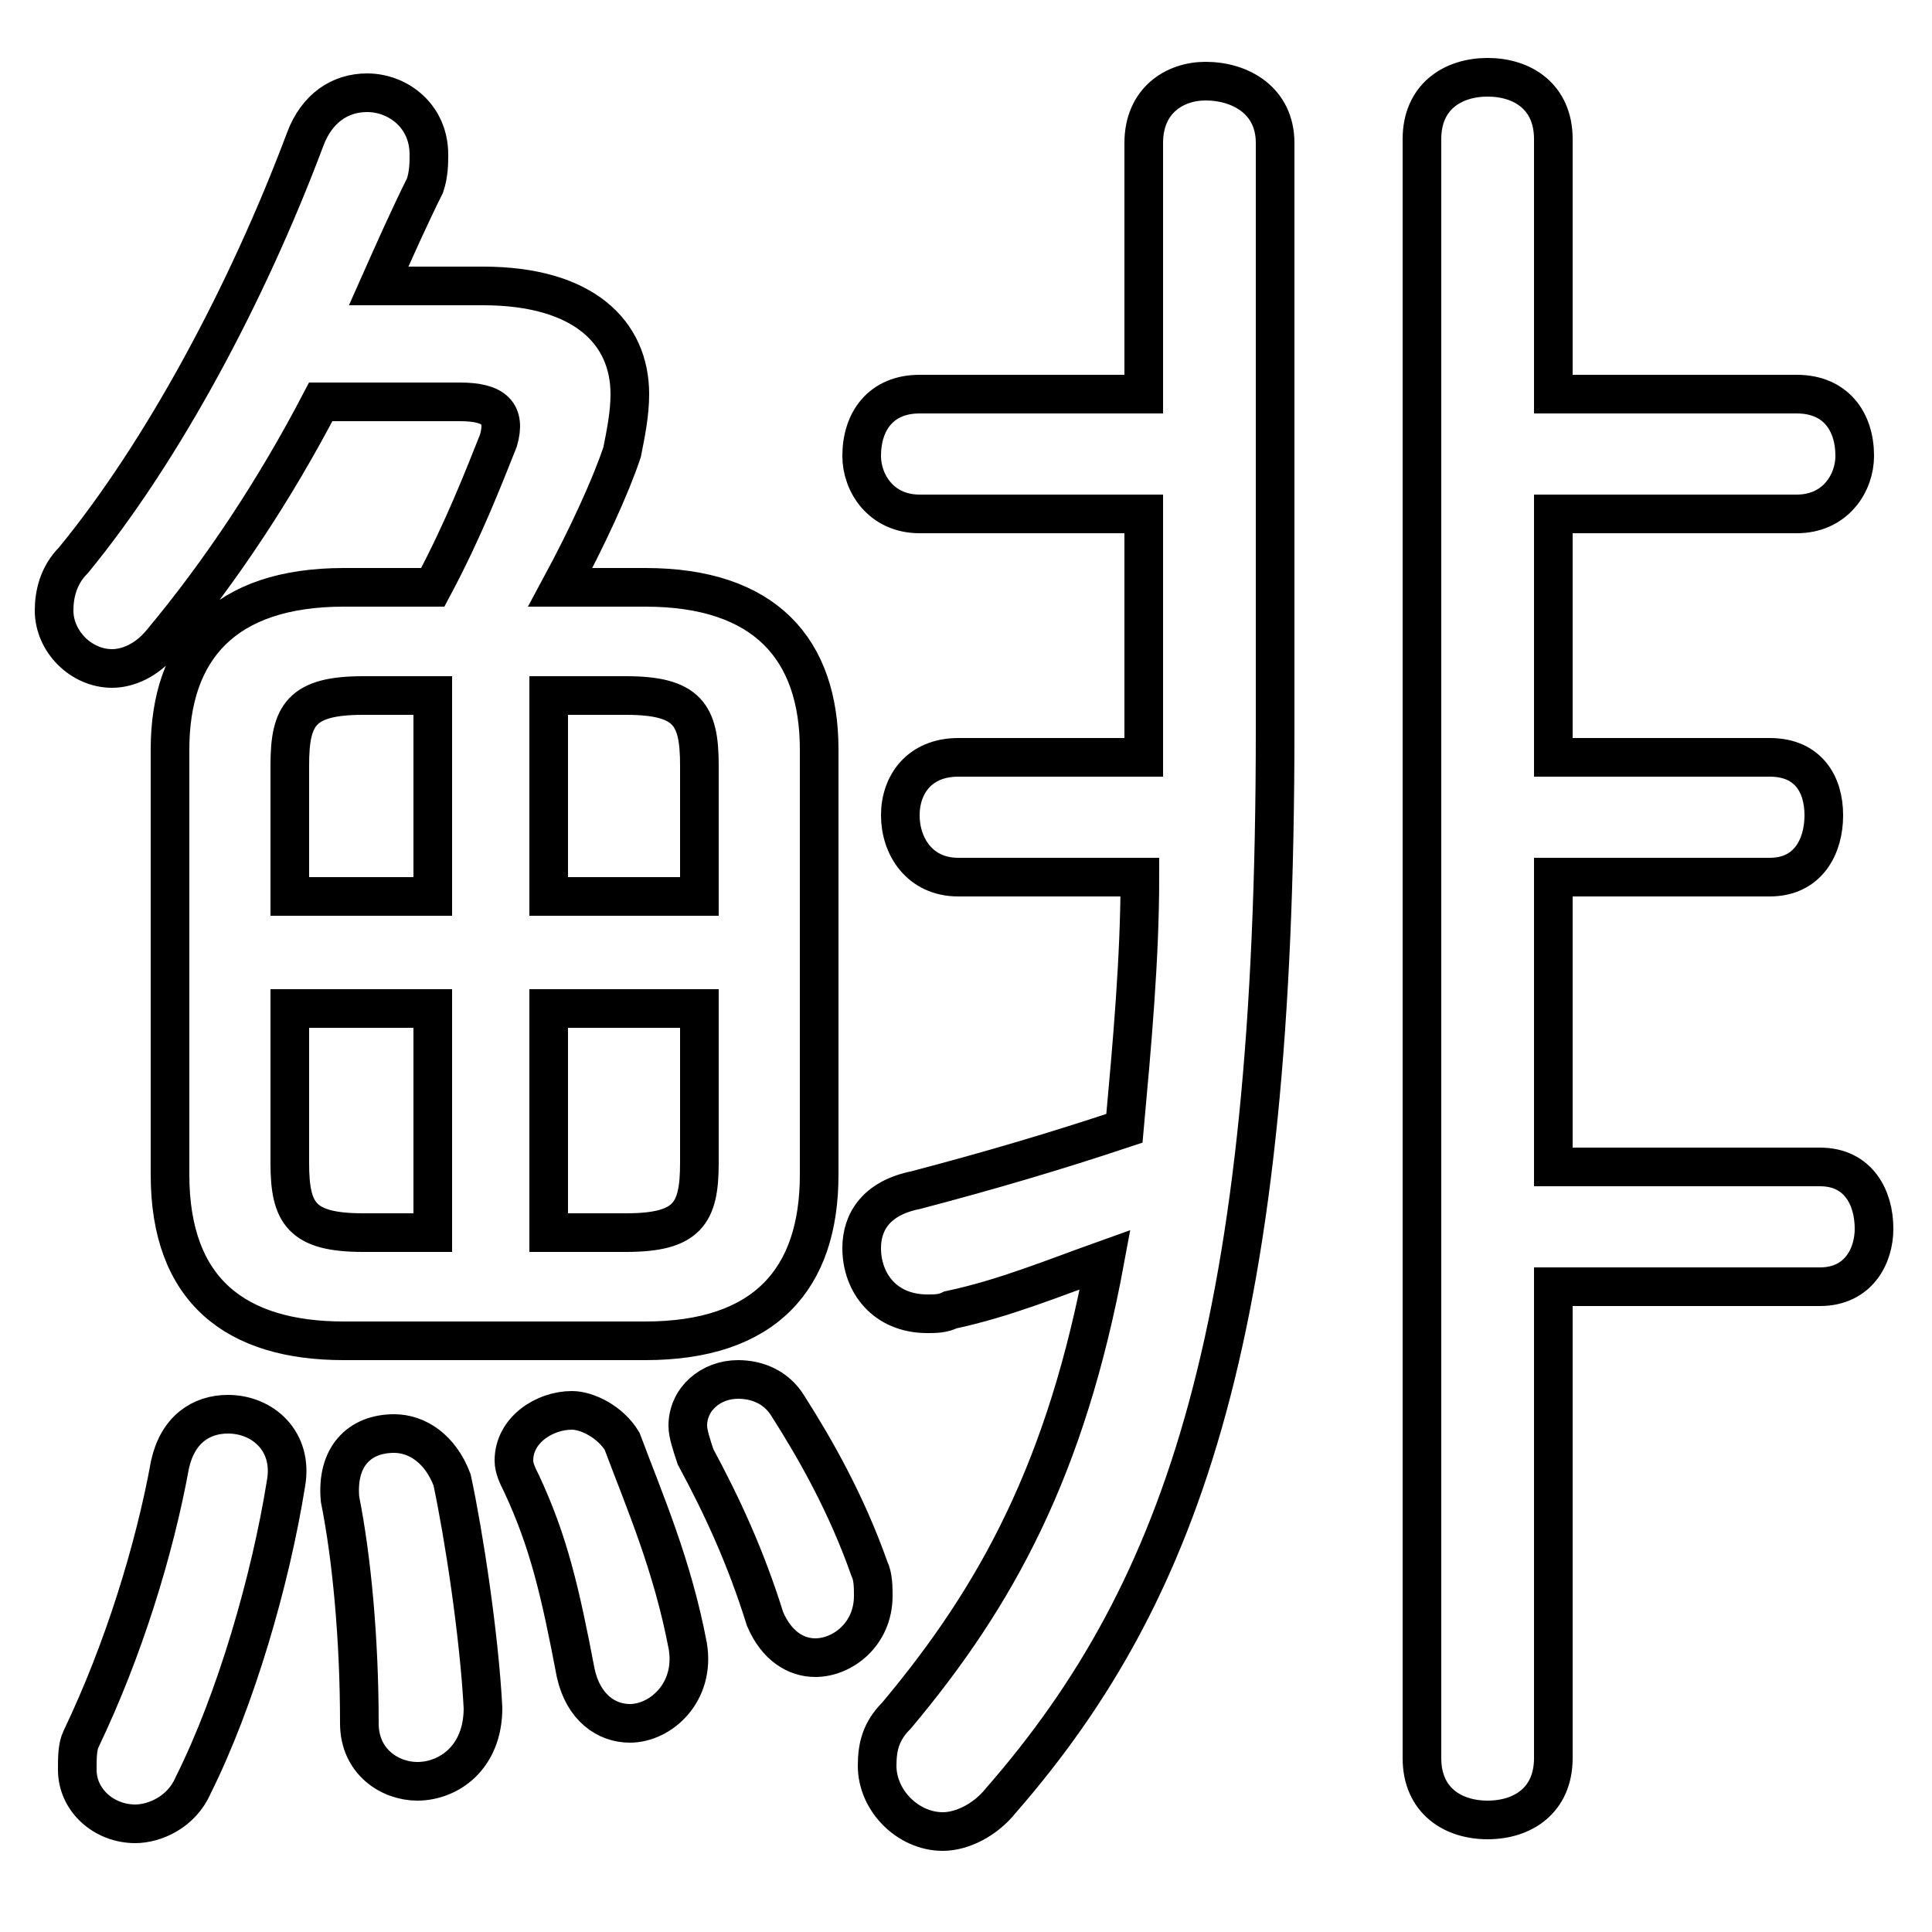 <svg xmlns="http://www.w3.org/2000/svg" viewBox="0 -44.0 50.0 50.0">
    <rect x="0" y="-44.0" width="50.0" height="50.0" fill="#808080" stroke="none"/>
    <g transform="scale(1, -1)">
        <!-- ボディの枠 -->
        <rect x="0" y="-6.0" width="50.0" height="50.0"
            stroke="white" fill="white"/>
        <!-- グリフ座標系の原点 -->
        <circle cx="0" cy="0" r="5" fill="white"/>
        <!-- グリフのアウトライン -->
        <g style="fill:none;stroke:#000000;stroke-width:1;">
<path d="M 16.7 9.3 C 19.8 9.3 21.2 10.9 21.2 13.6 L 21.2 24.6 C 21.2 27.2 19.8 28.8 16.7 28.8 L 14.5 28.8 C 15.2 30.1 15.8 31.4 16.1 32.3 C 16.2 32.8 16.3 33.3 16.3 33.8 C 16.3 35.4 15.1 36.6 12.5 36.6 L 9.8 36.6 C 10.2 37.5 10.6 38.4 11.0 39.2 C 11.1 39.5 11.1 39.8 11.1 40.0 C 11.1 41.0 10.3 41.6 9.5 41.6 C 8.8 41.6 8.2 41.2 7.9 40.4 C 6.4 36.4 4.2 32.3 1.9 29.5 C 1.5 29.1 1.4 28.6 1.4 28.2 C 1.4 27.4 2.1 26.7 2.9 26.7 C 3.3 26.7 3.8 26.9 4.2 27.4 C 5.7 29.2 7.1 31.3 8.3 33.6 L 11.9 33.6 C 12.8 33.6 13.1 33.3 12.9 32.6 C 12.5 31.6 12.0 30.3 11.2 28.8 L 8.9 28.8 C 5.8 28.8 4.4 27.2 4.4 24.6 L 4.4 13.6 C 4.4 10.6 6.1 9.3 8.9 9.3 Z M 18.1 17.9 L 18.1 13.9 C 18.1 12.6 17.8 12.1 16.2 12.1 L 14.2 12.1 L 14.2 17.9 Z M 18.1 20.8 L 14.2 20.8 L 14.2 26.0 L 16.2 26.0 C 17.8 26.0 18.1 25.5 18.1 24.2 Z M 11.2 26.0 L 11.2 20.8 L 7.5 20.8 L 7.5 24.2 C 7.5 25.5 7.8 26.0 9.4 26.0 Z M 7.5 17.9 L 11.2 17.9 L 11.2 12.1 L 9.4 12.1 C 7.8 12.1 7.5 12.6 7.5 13.9 Z M 29.6 33.8 L 23.8 33.8 C 22.8 33.8 22.3 33.1 22.3 32.2 C 22.3 31.5 22.8 30.7 23.8 30.7 L 29.6 30.7 L 29.6 25.4 L 29.6 24.4 L 24.8 24.4 C 23.8 24.4 23.3 23.7 23.3 22.9 C 23.3 22.1 23.8 21.3 24.8 21.3 L 29.5 21.3 C 29.5 19.2 29.3 17.0 29.1 14.8 C 27.3 14.2 25.6 13.7 23.7 13.2 C 22.7 13.0 22.3 12.4 22.3 11.7 C 22.3 10.8 22.9 10.0 24.0 10.0 C 24.2 10.0 24.4 10.0 24.6 10.1 C 26.0 10.4 27.2 10.9 28.6 11.4 C 27.6 6.0 25.8 2.7 23.2 -0.4 C 22.8 -0.8 22.7 -1.2 22.7 -1.7 C 22.7 -2.6 23.5 -3.4 24.4 -3.4 C 24.9 -3.4 25.5 -3.1 25.9 -2.6 C 30.7 2.9 33.0 9.8 33.0 25.1 L 33.0 40.3 C 33.0 41.4 32.1 41.9 31.2 41.9 C 30.4 41.9 29.6 41.4 29.6 40.3 Z M 40.2 30.7 L 46.5 30.7 C 47.5 30.7 48.0 31.5 48.0 32.2 C 48.0 33.1 47.5 33.8 46.5 33.8 L 40.2 33.8 L 40.2 40.4 C 40.2 41.5 39.4 42.0 38.5 42.0 C 37.6 42.0 36.8 41.5 36.8 40.4 L 36.8 -1.5 C 36.8 -2.6 37.6 -3.1 38.5 -3.1 C 39.4 -3.1 40.2 -2.6 40.2 -1.5 L 40.2 10.7 L 47.1 10.7 C 48.1 10.7 48.5 11.5 48.5 12.2 C 48.5 13.0 48.1 13.8 47.1 13.8 L 40.2 13.8 L 40.2 21.3 L 45.8 21.3 C 46.8 21.3 47.2 22.1 47.2 22.9 C 47.2 23.7 46.8 24.4 45.8 24.4 L 40.2 24.4 Z M 4.4 6.1 C 4.0 3.9 3.2 1.3 2.1 -1.0 C 2.0 -1.2 2.0 -1.5 2.0 -1.8 C 2.0 -2.6 2.7 -3.2 3.5 -3.2 C 4.0 -3.2 4.7 -2.9 5.0 -2.2 C 6.1 0.0 7.0 3.1 7.4 5.6 C 7.6 6.7 6.8 7.4 5.9 7.4 C 5.2 7.4 4.6 7.0 4.4 6.1 Z M 11.7 5.7 C 11.4 6.5 10.8 6.9 10.2 6.9 C 9.3 6.9 8.7 6.3 8.8 5.2 C 9.1 3.7 9.3 1.6 9.3 -0.6 C 9.3 -1.6 10.1 -2.1 10.8 -2.1 C 11.6 -2.1 12.5 -1.5 12.5 -0.2 C 12.4 1.7 12.0 4.3 11.7 5.7 Z M 16.1 6.7 C 15.8 7.2 15.2 7.5 14.8 7.5 C 14.1 7.5 13.3 7.0 13.3 6.2 C 13.3 6.0 13.4 5.8 13.5 5.6 C 14.2 4.1 14.5 2.8 14.9 0.7 C 15.1 -0.2 15.7 -0.6 16.3 -0.6 C 17.1 -0.6 18.0 0.2 17.8 1.4 C 17.4 3.5 16.7 5.1 16.1 6.7 Z M 20.4 7.6 C 20.1 8.1 19.6 8.3 19.1 8.3 C 18.4 8.3 17.8 7.8 17.8 7.1 C 17.8 6.9 17.9 6.6 18.0 6.3 C 18.7 5.0 19.3 3.7 19.8 2.1 C 20.1 1.4 20.6 1.1 21.1 1.1 C 21.8 1.1 22.6 1.7 22.6 2.7 C 22.6 2.9 22.6 3.2 22.5 3.4 C 21.9 5.1 21.1 6.5 20.4 7.6 Z"/>
</g>
</g>
</svg>